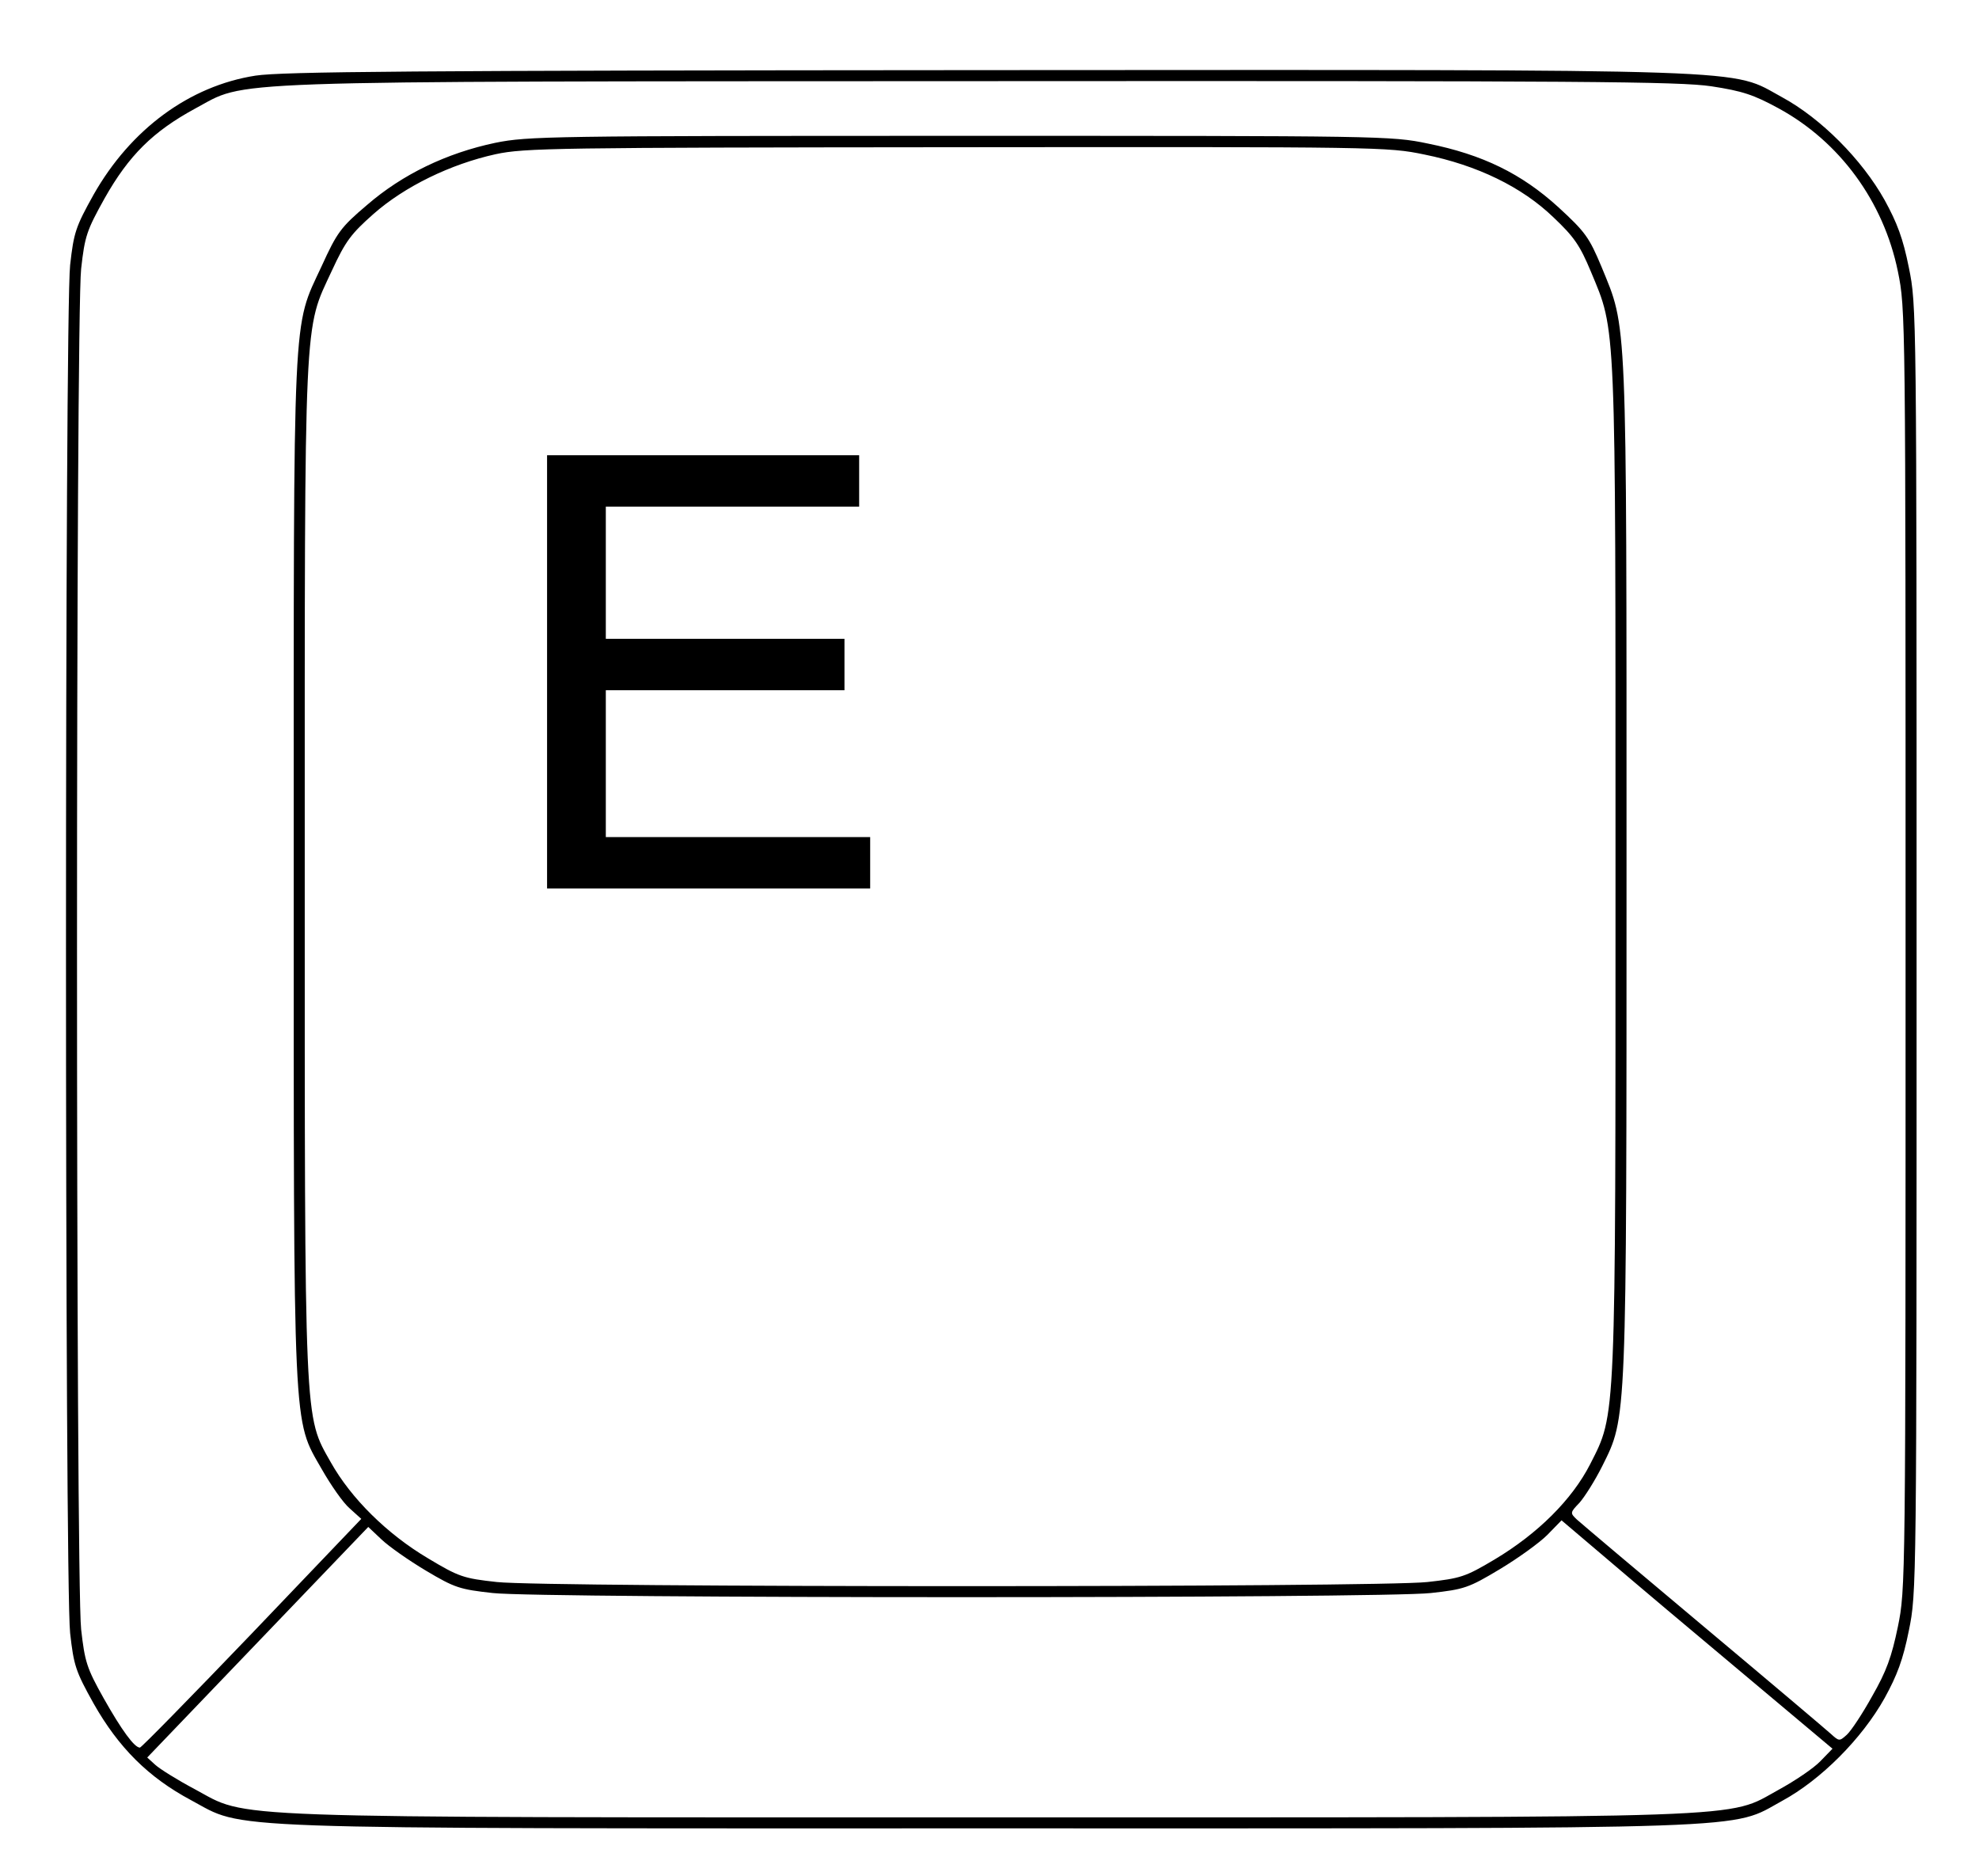 <?xml version="1.0" standalone="no"?>
<!DOCTYPE svg PUBLIC "-//W3C//DTD SVG 20010904//EN"
 "http://www.w3.org/TR/2001/REC-SVG-20010904/DTD/svg10.dtd">
<svg version="1.0" xmlns="http://www.w3.org/2000/svg"
 width="539pt" height="511pt" viewBox="0 0 539 511"
 preserveAspectRatio="xMidYMid meet">

<g transform="translate(0,511) scale(0.1,-0.1)"
fill="#000000" stroke="none">
<path d="M696 4904 c-180 -28 -340 -146 -441 -324 -49 -88 -54 -103 -64 -192
-15 -135 -15 -3591 0 -3726 10 -89 15 -104 64 -192 68 -120 149 -201 265 -263
151 -81 29 -77 2170 -77 2136 0 2020 -4 2164 75 105 57 217 169 279 280 34 62
50 104 66 184 21 103 21 111 21 1856 0 1745 0 1753 -21 1856 -16 80 -32 122
-66 184 -62 111 -174 223 -279 280 -145 79 -26 75 -2176 74 -1561 -1 -1909 -4
-1982 -15z m3965 -29 c85 -13 115 -23 183 -60 167 -91 286 -254 325 -444 21
-103 21 -111 21 -1846 0 -1734 0 -1743 -21 -1846 -17 -82 -31 -121 -70 -189
-26 -47 -57 -94 -69 -105 -20 -18 -21 -18 -43 2 -12 11 -168 143 -347 293
-179 150 -334 281 -345 291 -19 18 -19 19 7 46 14 16 42 60 62 100 67 135 66
107 66 1635 0 1518 2 1460 -68 1631 -34 81 -44 95 -118 163 -100 91 -206 143
-355 173 -100 21 -125 21 -1274 21 -1119 0 -1177 -1 -1266 -19 -133 -28 -253
-86 -349 -169 -72 -61 -82 -75 -124 -167 -80 -172 -76 -92 -76 -1633 0 -1562
-3 -1505 76 -1643 25 -44 59 -93 77 -108 l31 -28 -298 -312 c-164 -171 -301
-311 -305 -311 -15 0 -50 48 -99 135 -46 82 -51 99 -61 187 -15 135 -15 3571
0 3706 10 89 15 104 64 192 66 117 132 182 246 244 146 78 20 74 2147 75 1638
1 1895 -1 1983 -14z m-781 -186 c143 -29 265 -88 351 -171 56 -53 72 -76 102
-148 69 -166 67 -114 67 -1618 0 -1528 2 -1490 -69 -1630 -49 -96 -142 -189
-261 -260 -79 -47 -92 -51 -182 -61 -134 -15 -2402 -15 -2535 0 -91 10 -103
14 -188 65 -111 66 -209 163 -264 261 -73 129 -71 88 -71 1625 0 1526 -3 1455
74 1621 37 80 52 100 113 154 85 75 210 136 333 163 79 17 163 18 1256 19
1152 1 1173 1 1274 -20z m868 -4138 l243 -204 -33 -34 c-18 -19 -70 -54 -114
-78 -144 -79 -30 -75 -2154 -75 -2130 0 -2009 -4 -2160 77 -47 25 -95 55 -107
66 l-22 20 301 314 301 314 36 -34 c20 -19 74 -57 121 -85 79 -47 92 -51 182
-61 134 -15 2422 -15 2555 0 91 10 103 14 188 65 50 30 108 72 129 93 l39 40
126 -107 c69 -59 235 -199 369 -311z"/>
<path d="M1490 3280 l0 -590 440 0 440 0 0 70 0 70 -360 0 -360 0 0 200 0 200
325 0 325 0 0 70 0 70 -325 0 -325 0 0 180 0 180 345 0 345 0 0 70 0 70 -425
0 -425 0 0 -590z"/>
</g>
</svg>
